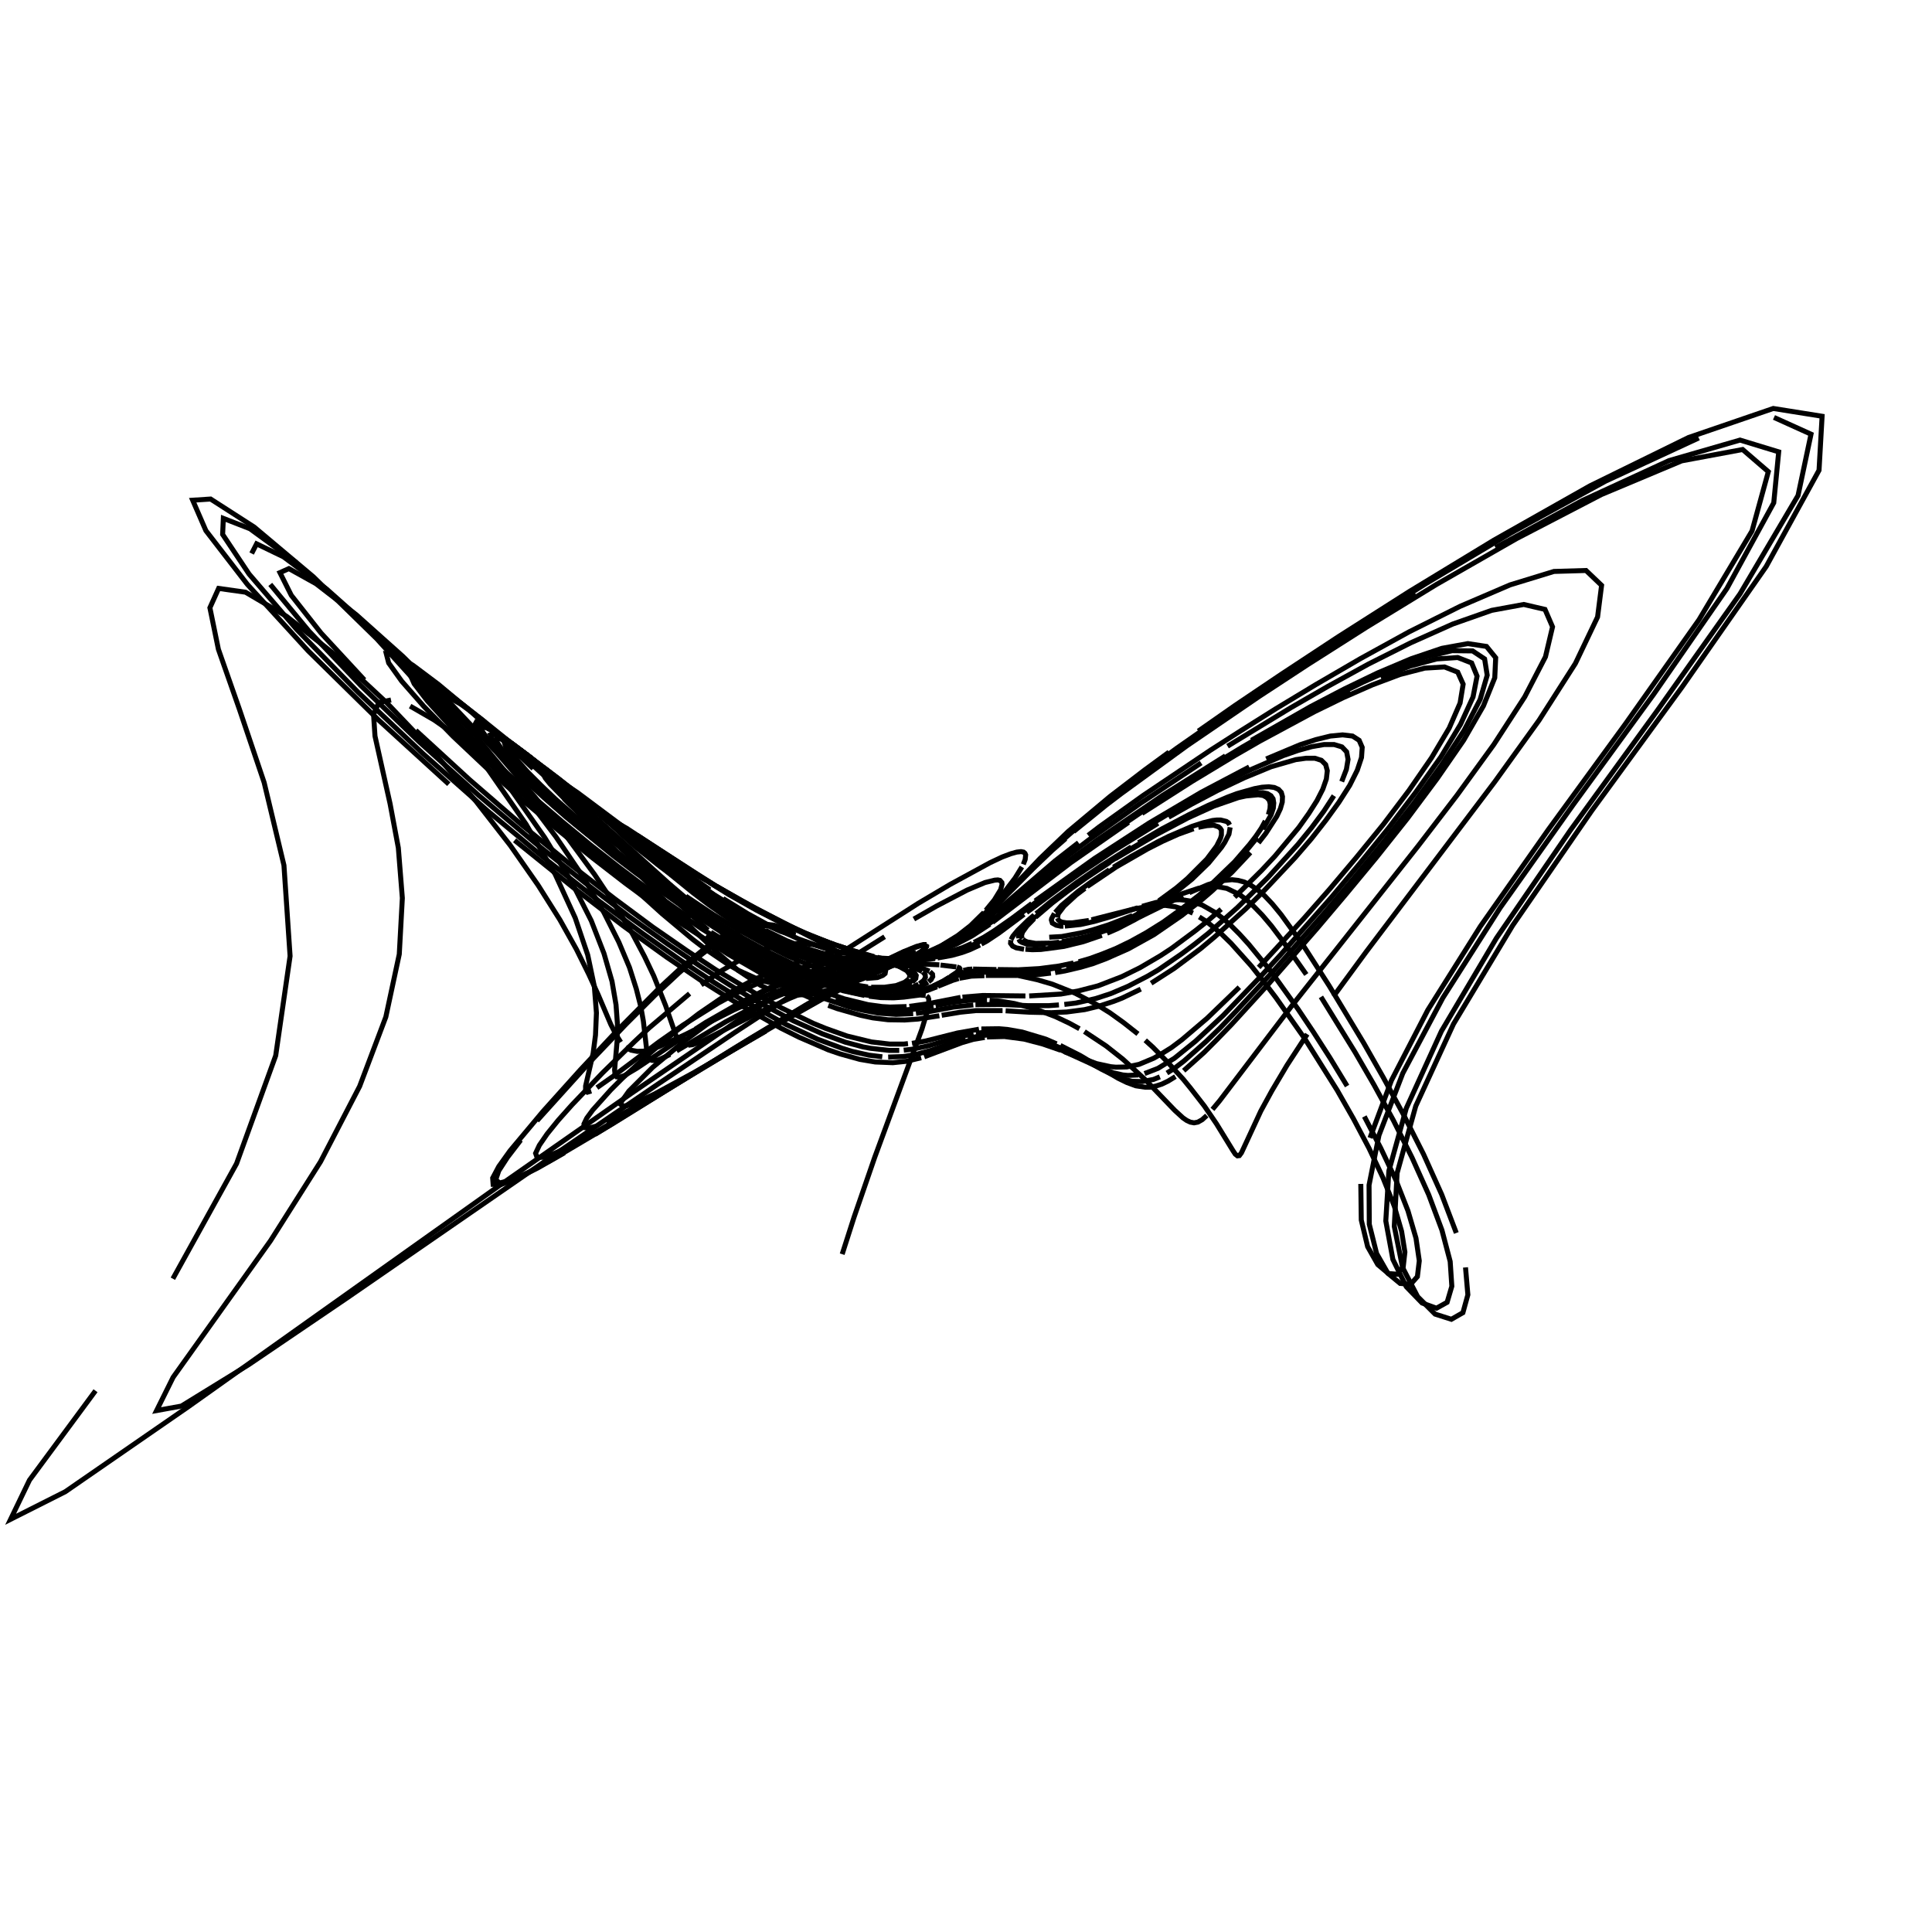 <?xml version="1.0" encoding="utf-8" ?>
<svg xmlns="http://www.w3.org/2000/svg" xmlns:cc="http://creativecommons.org/ns" xmlns:dc="http://purl.org/dc/elements/1.1/" xmlns:ev="http://www.w3.org/2001/xml-events" xmlns:inkscape="http://www.inkscape.org/namespaces/inkscape" xmlns:rdf="http://www.w3.org/1999/02/22-rdf-syntax-ns" xmlns:sodipodi="http://sodipodi.sourceforge.net/DTD/sodipodi-0.dtd" xmlns:xlink="http://www.w3.org/1999/xlink" baseProfile="tiny" height="27.093cm" version="1.2" viewBox="0 0 1024.0 1024.0" width="27.093cm">
  <defs/>
  <g fill="none" id="layer1" inkscape:groupmode="layer" inkscape:label="1" stroke="black" stroke-width="0.7mm" style="display:inline">
    <polyline points="446.375,664.75 452.625,645.25 463.625,613.375 488.625,545.5 491.125,537.25 492.25,532.375 492.25,529.5 491.875,528.5 491.125,527.875"/>
    <polyline points="490.625,527.625 487.625,527.375 479.0,528.5 473.625,528.875 466.875,528.75 460.625,528.0"/>
    <polyline points="458.25,527.625 446.875,525.125 439.875,522.875 431.5,519.75 421.625,515.5 409.875,509.75 395.875,502.125 379.25,492.0 359.625,479.0 337.125,462.75 325.0,453.5 300.125,433.125 288.125,422.625 276.875,412.25"/>
    <polyline points="267.125,402.75 259.25,394.5 254.125,388.125 251.75,384.0 252.5,382.625 256.125,383.875 262.5,387.625 281.125,401.5 292.375,410.5 348.5,457.875 367.25,473.125 375.625,479.5 390.375,489.875 403.125,497.75 414.125,503.375 423.625,507.25"/>
    <polyline points="428.0,508.625 435.875,510.625 443.0,511.875 452.5,512.5 460.625,512.25 470.125,511.0 478.25,509.25 483.75,507.625 490.25,505.25"/>
    <polyline points="491.75,504.625 498.875,501.25 507.625,495.875 514.375,490.625 521.5,483.625"/>
    <polyline points="522.5,482.5 527.0,477.0 530.375,471.5 531.125,468.625 531.0,467.75 530.0,466.625 528.875,466.375 527.25,466.5 522.125,467.75 512.625,471.75 496.375,480.25 484.375,487.125"/>
    <polyline points="468.875,496.5 422.625,525.5 389.625,547.125 348.5,574.75 299.0,608.5 184.0,687.875 131.875,723.25 96.125,745.25 83.0,747.625 91.75,730.0 143.375,657.625 169.875,615.75 190.625,575.75 204.5,539.0 211.625,505.75 213.25,476.0 211.125,449.375 206.75,426.0 198.75,390.125 198.0,378.75 200.75,372.375 207.25,371.0"/>
    <polyline points="217.375,374.25 230.125,381.625 244.875,391.875 260.5,404.0 276.25,417.125 291.375,430.375 350.875,484.25 367.125,497.875 374.0,503.125 386.0,511.25 391.25,514.25 400.625,518.5 404.875,520.0 412.625,521.875 419.625,522.75 426.0,522.875"/>
    <polyline points="429.0,522.75 437.375,521.875 454.0,518.25 469.0,513.5 479.0,509.375"/>
    <polyline points="480.25,508.75 484.625,506.625 488.625,504.0 490.125,502.625 490.75,501.375 489.75,500.875 488.25,501.125 482.0,503.25"/>
    <polyline points="479.5,504.25 469.125,509.25 452.375,518.125 426.75,532.875 389.375,555.5 324.25,595.875 292.75,614.5 280.125,621.375 270.625,625.625 264.75,627.0 262.75,625.25 264.375,620.5 269.0,613.375 276.0,604.25"/>
    <polyline points="284.625,594.0 313.625,561.875 331.75,542.875 347.125,527.5 359.875,515.625 365.375,510.875 378.625,500.625 385.625,496.375 388.625,494.875 394.0,492.625 398.625,491.375 400.625,491.0 407.375,490.75"/>
    <polyline points="408.875,490.875 412.625,491.5 415.5,492.375 418.375,493.5 420.5,494.875 420.375,495.375 418.5,495.125"/>
    <polyline points="417.875,495.0 413.625,493.625 400.625,487.625 386.375,479.5 377.375,473.625"/>
    <polyline points="375.125,472.125 370.875,469.25 362.375,462.625 359.5,459.875 358.75,458.625 360.5,459.0 362.875,460.125 377.25,468.25"/>
    <polyline points="379.75,469.75 401.0,481.75 434.875,499.0"/>
    <polyline points="436.125,499.75 440.25,502.0 444.125,504.75 444.75,505.5 445.0,506.75 444.0,507.5 440.75,507.625"/>
    <polyline points="439.875,507.5 436.375,507.0 428.25,504.75 419.125,501.375 410.625,497.5 392.5,487.875 383.875,482.75 369.75,473.5"/>
    <polyline points="364.875,470.125 350.0,459.375 336.5,448.625 329.5,442.375 324.875,437.75 323.625,436.125 323.125,435.125 323.375,434.75 324.5,434.875 326.375,435.75 332.125,439.0 370.625,464.375"/>
    <polyline points="376.0,467.75 386.25,474.125 400.875,482.375 414.0,489.125 421.875,492.75 429.25,495.875 442.0,500.625 452.5,504.0 463.25,507.0"/>
    <polyline points="465.0,507.375 482.625,512.125 488.75,514.875"/>
    <polyline points="489.125,515.125 490.375,516.625 490.5,518.0 489.625,519.625 487.375,521.375"/>
    <polyline points="486.875,521.625 483.625,523.25 477.0,525.0 468.125,525.75 461.25,525.375"/>
    <polyline points="459.25,525.125 452.25,523.875 446.75,522.5 440.375,520.625 428.75,516.375 413.875,509.625 394.875,499.375 370.625,484.25 351.5,471.0 330.125,455.125 308.0,437.25"/>
    <polyline points="297.25,428.0 287.25,419.0 271.25,403.25 266.125,397.375 263.375,393.25 263.25,391.375 265.5,391.625 270.25,394.125 277.0,398.5 285.375,404.625 305.0,420.125 346.375,453.875 373.125,474.5 388.25,485.0 395.0,489.25 407.25,496.25 412.75,499.0"/>
    <polyline points="418.0,501.375 427.5,505.0 435.875,507.5 446.875,509.5 456.375,510.375 467.25,510.125 474.25,509.375 482.625,507.875 489.875,505.875"/>
    <polyline points="491.5,505.375 499.375,502.5 503.75,500.5 510.625,496.75 516.0,493.375 527.25,485.0"/>
    <polyline points="528.75,483.75 556.5,460.875 577.125,445.125 604.5,425.75 636.625,404.375"/>
    <polyline points="650.625,395.5 684.125,375.125 703.875,363.75 725.25,352.0 747.625,340.75 770.0,330.75 790.625,323.5 807.625,320.375 818.875,323.0 822.875,332.25 819.125,348.125 808.125,369.375 791.75,394.625 772.25,421.5 751.75,448.25 684.375,533.5 646.375,583.5 642.625,588.0"/>
    <polyline points="639.625,591.25 637.125,593.5 634.875,594.75 632.875,595.125 630.875,594.75 629.0,593.875 627.0,592.5 622.625,588.5 607.0,572.25 595.125,561.375 586.25,554.375 574.75,546.75"/>
    <polyline points="572.125,545.25 566.875,542.375 559.5,538.875 548.625,534.75 537.625,531.875 529.875,530.625 524.5,530.125"/>
    <polyline points="523.125,530.125 517.125,530.0 511.75,530.375 504.375,531.375 495.875,533.0"/>
    <polyline points="494.75,533.25 484.5,534.875 479.875,535.25 474.375,535.375 468.125,535.0 457.375,533.375 447.0,530.75 443.0,529.375"/>
    <polyline points="438.5,527.875 428.375,523.75 416.0,518.0 401.0,510.0 392.25,504.875 371.875,492.25 347.375,475.25 333.5,465.125 318.625,453.625 287.25,427.875 271.75,414.0 257.125,400.375 244.375,387.625 234.5,376.75 228.375,368.625 226.375,364.0 228.75,363.375 235.25,366.625 245.125,373.375 257.375,383.0"/>
    <polyline points="271.25,394.625 300.25,420.25 339.0,456.25 359.75,475.125 376.625,489.625 390.25,500.25 401.5,507.75 406.5,510.5 415.25,514.625 422.75,517.125 429.375,518.625 438.125,519.25 443.25,519.125"/>
    <polyline points="445.75,518.875 456.375,517.125 465.25,514.625 474.875,511.0 482.0,507.25"/>
    <polyline points="482.625,506.875 483.75,505.875 483.875,505.125 482.0,505.25 478.5,506.375 469.5,510.25 457.875,516.125 440.375,525.75 424.375,535.0"/>
    <polyline points="414.875,540.625 339.875,585.875 314.125,601.0 303.125,607.0 294.375,611.125 288.125,613.375 284.625,613.375 283.875,611.25 285.875,607.0 290.0,601.0 295.875,593.75 303.125,585.625 319.5,568.5 336.25,552.125 344.125,544.75 365.5,526.625"/>
    <polyline points="371.625,522.0 382.625,514.375 391.875,509.0 399.875,505.125 406.75,502.625 415.25,500.625 424.125,500.0 430.75,500.625 437.125,502.375"/>
    <polyline points="437.875,502.75 439.875,503.875 440.5,504.625 440.375,505.125 438.75,505.625 434.75,505.25 426.375,503.0"/>
    <polyline points="424.5,502.375 415.75,498.875 401.125,491.75 382.375,480.875 373.875,475.375 356.25,463.0 337.25,447.75"/>
    <polyline points="334.5,445.25 330.75,441.5 329.625,439.375 330.0,439.125 332.75,440.125 337.875,443.0 367.5,462.125 382.0,471.125 400.125,481.625 408.5,486.0"/>
    <polyline points="412.5,488.0 427.0,494.625 439.125,499.5 453.625,504.5 471.0,510.0"/>
    <polyline points="472.125,510.5 475.875,511.875 480.625,514.5 482.25,516.625 482.0,518.375"/>
    <polyline points="481.875,518.75 479.5,520.625 475.0,522.375 468.875,523.25 461.75,523.25"/>
    <polyline points="460.0,523.125 449.5,521.375 444.0,520.0 437.75,518.0 430.5,515.375 422.0,511.75 406.375,504.125 393.75,497.125 370.875,482.875 353.0,470.625 333.375,456.0"/>
    <polyline points="323.25,448.0 303.5,431.5 294.375,423.5 286.375,415.875 279.75,409.25 274.875,403.75 272.125,399.875 271.5,397.75 273.125,397.625 276.75,399.375 289.625,407.875 363.25,465.375 379.25,476.875 386.5,481.75 399.75,489.875"/>
    <polyline points="405.75,493.125 416.75,498.5 426.5,502.375 439.125,506.25 446.5,507.75 459.25,509.125 467.5,509.25 472.375,509.0 481.125,508.0 486.875,506.875"/>
    <polyline points="488.75,506.5 498.625,503.75 507.125,500.25 515.25,496.0 524.625,489.875"/>
    <polyline points="526.0,488.875 567.5,457.25 598.125,435.875"/>
    <polyline points="605.25,431.125 631.875,414.125 654.625,400.375 667.625,392.875 696.625,377.25 712.0,369.75 727.375,363.0 742.0,357.5 755.125,354.125 765.625,353.5 772.625,356.25 775.5,362.625 773.875,372.625 768.125,385.875 758.75,401.625 746.75,419.0 733.25,436.875 718.875,454.5 704.75,471.25 691.125,486.75 667.125,512.75"/>
    <polyline points="656.875,523.25 639.75,539.75 626.375,551.125 620.875,555.25 615.875,558.375 611.5,560.875 603.75,564.125 597.25,565.5 591.375,565.625 588.75,565.375 581.25,563.75 564.0,557.375"/>
    <polyline points="562.125,556.625 552.75,553.375 542.75,550.75 532.375,549.375 523.125,549.625"/>
    <polyline points="521.875,549.875 515.875,550.875 509.875,552.625 489.875,560.125"/>
    <polyline points="488.25,560.625 480.5,562.5 473.25,563.25 463.875,562.875 455.75,561.5 445.375,558.625 439.125,556.5 423.5,549.75 413.75,544.875 388.625,530.5 372.375,520.25 353.25,507.25 330.5,490.875 303.75,470.375 272.75,445.375"/>
    <polyline points="237.875,415.625 200.5,381.5 163.375,345.0 131.125,309.75 109.125,281.25 102.125,265.125 111.625,264.5 134.75,279.375 166.125,305.75 199.75,338.625 231.125,373.25 257.75,406.5 278.75,436.75 294.25,463.375 304.875,486.5 311.5,506.125 315.0,522.75 316.125,536.875 315.625,548.625 314.375,558.25 310.375,575.625 310.375,578.0 311.375,578.875 313.375,578.25"/>
    <polyline points="316.375,576.5 325.25,570.25 349.25,552.25 362.125,543.25 380.75,531.625 392.0,525.5 407.125,518.75 416.125,515.5 427.875,512.25 440.875,510.125"/>
    <polyline points="443.75,509.875 453.75,509.375 465.25,510.0 474.5,511.625 478.25,512.625 481.0,513.75"/>
    <polyline points="481.5,514.0 483.25,515.0 484.5,516.375 484.75,517.25 484.25,519.0 482.0,520.875"/>
    <polyline points="481.625,521.125 476.25,523.125 468.875,524.125 459.25,523.75 450.375,522.125"/>
    <polyline points="447.875,521.5 438.75,518.875 427.25,514.625 407.125,505.0 387.0,493.625 362.0,477.375 342.75,463.625 332.5,455.875 311.625,439.125 292.25,422.125 283.875,414.25 277.125,407.375"/>
    <polyline points="272.125,401.75 269.25,397.75 268.75,395.75 270.5,395.625 274.5,397.625 280.5,401.375 288.0,406.75 306.125,420.625 336.0,444.625 363.625,466.25 387.0,482.75 400.25,490.875 411.875,497.0 422.125,501.5 431.25,504.75"/>
    <polyline points="435.375,505.875 443.125,507.625 450.125,508.75 456.375,509.375 464.875,509.625 474.625,509.0 479.0,508.375 488.625,506.5 497.0,504.0"/>
    <polyline points="498.5,503.375 507.125,499.75 516.625,494.5 524.875,488.875 534.125,481.75"/>
    <polyline points="535.875,480.375 556.25,464.375 574.875,450.5 598.0,434.375 613.875,423.75 633.75,411.0 658.625,395.875 672.875,387.625"/>
    <polyline points="688.5,378.875 705.125,370.125 722.25,361.625 739.375,354.0 755.625,348.25 769.625,344.875 780.5,345.0 786.875,349.25 788.25,357.875 784.5,370.75 776.0,387.125 763.75,405.875 749.25,425.875 733.5,446.0 717.625,465.375 702.5,483.25 675.875,513.625 655.0,536.125 646.625,544.875 639.25,552.0 627.5,562.375 622.75,566.0 618.5,568.75"/>
    <polyline points="614.75,570.75 611.375,572.125 605.375,573.25 600.0,573.125 595.125,571.875 590.375,570.0 583.625,566.625 574.875,561.75 564.5,556.5 556.625,553.125"/>
    <polyline points="554.75,552.375 551.125,551.0 544.125,549.0 536.25,547.5 531.875,547.0 525.0,546.875 517.25,547.625"/>
    <polyline points="516.0,547.875 506.125,550.125 492.25,554.25 483.375,556.125 479.0,556.625"/>
    <polyline points="476.625,556.75 471.375,556.75 461.375,555.625 457.375,554.875 448.0,552.375 436.0,548.0 420.375,541.0 399.625,529.875 386.625,522.0 371.5,512.375 353.875,500.375 333.375,485.75 309.875,467.75 283.125,446.375 253.5,421.375 222.25,393.25 191.25,363.375 163.625,334.375 143.25,309.75"/>
    <polyline points="133.375,293.375 136.0,288.25 150.25,295.125 173.0,312.125 200.25,336.375 228.125,364.0 254.0,392.25 276.25,419.125 294.625,443.5 309.125,464.875 320.0,483.5 328.0,499.375 333.625,512.75 337.25,524.125 339.625,533.5 341.0,541.25 342.75,556.375 343.25,559.25 344.125,561.0 345.5,562.0 347.125,562.125 349.375,561.625 355.125,558.875"/>
    <polyline points="358.625,557.0 384.75,541.5 394.125,536.5 407.875,529.75 420.625,524.5 432.375,520.375 446.125,516.375 458.0,513.75"/>
    <polyline points="460.625,513.25 492.375,507.875 498.0,506.75 504.0,505.125"/>
    <polyline points="505.125,504.875 512.5,502.25 516.375,500.5 522.0,497.5 529.875,492.375"/>
    <polyline points="531.0,491.625 555.375,473.5 576.375,458.625"/>
    <polyline points="579.875,456.25 587.625,451.0 606.875,438.75 625.375,427.75 639.75,419.75 655.375,411.5 663.625,407.625 680.125,400.5 688.0,397.75 695.25,395.75 701.75,394.625 707.125,394.625 711.25,395.875 713.75,398.5 714.5,402.5 713.625,407.75 711.125,414.25"/>
    <polyline points="707.0,421.75 701.625,430.0 695.125,438.75 687.875,447.625 672.0,465.125 655.875,481.0 640.5,494.625 633.25,500.375 626.375,505.5 614.0,514.0 608.25,517.375 597.875,522.75 588.75,526.625 580.75,529.25 570.25,531.625 564.125,532.375"/>
    <polyline points="561.25,532.625 556.0,533.0 544.625,533.0 530.5,532.375 517.0,532.5"/>
    <polyline points="515.875,532.625 505.5,533.75 491.25,536.375 485.5,537.125"/>
    <polyline points="484.0,537.25 475.0,537.625 465.75,537.0 457.0,535.375 449.875,533.625 436.625,529.125 425.5,524.5 403.875,513.5 385.25,502.625 374.375,495.625"/>
    <polyline points="362.25,487.625 348.875,478.375 334.375,467.75 318.75,455.75 285.125,428.125 268.125,413.125 252.0,398.0 237.75,383.875 226.625,371.625 219.5,362.375 217.125,357.0 219.75,356.25 226.875,359.875 237.75,367.5 251.375,378.25 266.5,391.125 297.5,419.375 358.625,477.875 375.25,493.0"/>
    <polyline points="382.125,498.875 393.875,507.875 399.0,511.375 407.75,516.375 411.625,518.125 418.625,520.625 427.625,522.25 432.875,522.5 437.75,522.25 448.25,520.5 456.875,518.125"/>
    <polyline points="458.5,517.625 469.625,513.375 473.875,511.125 475.0,510.25 474.5,510.0 472.75,510.5"/>
    <polyline points="471.75,510.875 460.375,516.0 445.25,523.875 413.5,541.875 346.375,581.375 337.0,586.625 321.375,594.75"/>
    <polyline points="315.625,597.0 311.75,598.0 309.625,597.625 309.5,595.75 311.0,592.625 314.125,588.375 323.75,577.625 329.875,571.5 343.375,559.125 357.125,547.5 370.375,537.25 382.625,528.875 388.25,525.375 398.75,519.625 408.125,515.375 416.375,512.25 423.625,510.25"/>
    <polyline points="427.0,509.375 436.0,508.0 441.125,507.625 453.125,508.125 457.625,508.875 462.375,510.125 466.375,511.75 467.5,512.5"/>
    <polyline points="467.875,512.75 468.875,513.75 469.375,514.75 469.125,516.0 467.875,517.0 465.0,518.125 459.0,518.625"/>
    <polyline points="457.75,518.5 454.75,518.375 449.625,517.625 440.625,515.5 435.125,513.75 425.125,510.0 417.125,506.5 407.875,501.875 391.25,492.75 378.125,484.75 363.5,475.0"/>
    <polyline points="355.75,469.5 331.0,451.0 322.75,444.375 307.625,431.375 301.125,425.375 291.625,415.625 289.0,412.375 288.0,410.375 288.625,409.625 291.0,410.375 294.75,412.5 306.125,420.125 353.5,455.5 376.25,471.625"/>
    <polyline points="383.25,476.25 396.25,484.25 407.875,490.625 423.125,497.625 436.125,502.25 447.375,505.125 457.0,506.875 465.375,507.75 472.75,508.125 479.25,508.0"/>
    <polyline points="481.25,507.875 488.5,507.375 499.0,505.625 509.875,502.375 515.25,500.0"/>
    <polyline points="516.25,499.5 521.5,496.75 526.875,493.375 536.375,486.75 546.875,478.875"/>
    <polyline points="548.625,477.5 580.125,455.0 609.0,436.25 636.75,419.875 662.125,406.5"/>
    <polyline points="671.125,402.25 689.0,394.75 697.5,392.0 705.125,390.125 711.625,389.5 716.875,390.125 720.375,392.375 722.0,396.125 721.625,401.5 719.375,408.25 715.375,416.25 709.625,425.25 702.75,434.75 695.0,444.625 686.5,454.5 669.0,473.125 660.375,481.625 643.875,496.5 636.25,502.875 622.375,513.25 610.125,521.125"/>
    <polyline points="604.625,524.25 594.75,529.0 590.25,530.75 582.125,533.375 574.875,535.125 565.375,536.375 557.25,536.75 545.75,536.5 533.0,535.75"/>
    <polyline points="531.375,535.625 517.375,535.625 508.875,536.5 499.125,538.125"/>
    <polyline points="497.875,538.375 486.5,540.125 479.5,540.625 470.75,540.5 462.625,539.5 456.125,538.125 443.875,534.625 439.0,532.875"/>
    <polyline points="433.625,530.75 421.0,525.125 413.625,521.375 405.375,517.0 385.75,505.625 361.25,489.625 347.0,479.625 331.25,468.0 314.125,454.75 295.875,440.0 276.875,424.0 258.0,407.125 240.125,390.25 224.625,374.375 212.875,361.0 206.0,351.375 204.75,346.5 209.25,347.0 218.875,352.625 232.375,362.75 248.375,376.125 265.5,391.375 282.625,407.375"/>
    <polyline points="298.875,423.25 314.0,438.25 367.625,492.875 380.875,505.5 391.25,514.375 403.125,522.25 406.5,523.875 412.5,526.0 417.75,527.125 422.625,527.375 427.125,527.125 433.375,526.125"/>
    <polyline points="435.375,525.75 447.625,522.25 458.625,518.25 466.5,514.625"/>
    <polyline points="466.875,514.375 467.375,514.0 461.25,516.375 450.125,521.875 435.0,530.0 412.625,542.625"/>
    <polyline points="405.875,546.5 368.0,568.375 346.625,580.0 336.125,584.875 332.5,586.0 330.125,586.25 329.125,585.5 329.375,583.875 333.375,578.25 345.875,565.75 362.625,551.875 374.25,543.25 380.0,539.375"/>
    <polyline points="385.625,535.75 396.375,529.375 406.375,524.25 415.5,520.25 427.75,515.875 438.375,513.25 450.25,511.25 457.75,510.625 469.625,510.625"/>
    <polyline points="471.25,510.625 479.625,511.375 485.5,512.375 489.0,513.25 492.625,514.75"/>
    <polyline points="492.875,515.0 494.25,516.375 494.375,517.625 493.5,519.25 492.125,520.375"/>
    <polyline points="491.875,520.625 489.0,522.375 484.0,524.375 478.625,525.75 474.0,526.25"/>
    <polyline points="472.75,526.375 466.625,526.5 463.125,526.25 454.25,525.0 445.875,523.0 431.25,518.0 422.0,514.0 411.0,508.75 398.125,501.75 382.75,492.625"/>
    <polyline points="374.125,487.125 354.875,474.125 333.375,458.25 322.0,449.375 299.25,430.5 279.0,412.0 270.875,403.875 264.75,397.125 261.125,392.25 260.0,389.5 261.625,389.0 265.75,390.875 272.125,395.0 280.375,400.875 300.25,416.5 342.875,451.625 361.875,466.75"/>
    <polyline points="370.5,473.25 386.0,484.375 399.375,492.875 405.5,496.25 416.375,501.625 425.875,505.375 434.375,507.875 442.0,509.5 448.875,510.5 460.75,510.875 468.5,510.375 475.25,509.375"/>
    <polyline points="477.375,509.0 486.875,506.75 493.625,504.5 499.75,502.0 506.75,498.375 516.0,492.375"/>
    <polyline points="517.25,491.5 528.5,482.625 559.125,456.375 571.625,446.625"/>
    <polyline points="576.75,442.75 582.625,438.25 605.875,421.625 641.75,397.5 657.75,387.25 676.25,375.625 697.375,362.875 721.0,349.125 746.875,334.875 773.875,321.375 800.375,310.0 823.625,302.875 840.625,302.375 848.875,310.25 846.75,327.0 835.0,351.625 815.75,381.75 792.25,414.375 724.0,504.625 706.75,528.125"/>
    <polyline points="692.875,548.125 682.125,564.625 674.125,578.125 668.25,588.875 658.0,611.0 656.875,612.5 655.875,612.625 654.75,611.75 653.5,609.875 644.75,595.625 638.375,586.25 631.0,576.75 627.125,572.0 619.0,563.125 611.0,555.0 607.0,551.375"/>
    <polyline points="603.125,548.0 595.5,542.0 588.375,536.875 581.75,532.75 570.0,526.5 557.75,521.625 549.625,519.25 540.0,517.125"/>
    <polyline points="538.625,516.875 527.75,515.5 518.0,515.125"/>
    <polyline points="517.5,515.125 513.25,515.375 509.25,516.25"/>
    <line x1="509.0" x2="502.0" y1="516.375" y2="519.5"/>
    <polyline points="501.625,519.625 493.875,523.375 489.375,525.0"/>
    <polyline points="488.625,525.25 480.5,527.25 472.875,528.0 464.25,527.75 452.375,525.875"/>
    <polyline points="449.5,525.125 435.375,520.75 421.5,514.875 409.875,509.25 388.375,497.125 379.875,491.875 360.75,479.25 338.875,463.5 327.125,454.5 302.875,434.875 280.125,414.625 262.625,397.125 257.25,390.75"/>
    <polyline points="254.625,386.5 254.875,384.75 258.0,385.5 263.875,388.875 271.75,394.375 281.375,401.625 303.375,419.5 357.0,464.25 382.25,483.5 396.25,492.625 408.125,499.5 418.625,504.375 423.25,506.125 435.75,509.875"/>
    <polyline points="439.5,510.5 446.375,511.5 452.625,511.875 461.0,511.75 468.375,511.0 474.875,509.875 486.25,506.875 495.625,503.125"/>
    <polyline points="497.125,502.5 505.25,498.125 511.5,494.0 517.5,489.25 528.5,479.0"/>
    <polyline points="529.75,477.625 551.25,455.0 566.25,440.625 588.375,422.125 607.0,407.875 619.625,398.625"/>
    <polyline points="635.125,387.5 654.625,373.875 679.125,357.375 709.5,337.375 747.0,313.5 791.875,286.25 842.75,257.5 895.0,231.875 939.875,216.5 965.75,220.625 964.125,249.25 936.125,300.25 891.625,364.0 843.625,429.75 801.75,490.5 770.375,542.75 750.375,586.25 740.5,621.75 739.0,650.0 743.375,671.75 751.375,687.25 760.625,696.5 769.25,699.25 775.375,695.75 778.0,686.25 776.75,671.75"/>
    <polyline points="771.875,653.5 764.125,633.125 754.5,611.75 743.875,590.75 733.125,571.0 722.75,552.75 704.5,522.5 690.125,500.125 679.0,484.75 674.375,479.125 670.25,474.75 666.375,471.5 662.875,469.125 659.5,467.5 656.25,466.625 653.0,466.25 646.625,466.875 640.25,468.875 630.375,473.125"/>
    <polyline points="627.0,474.75 604.375,485.875 590.125,491.875 575.75,496.5 562.875,499.125"/>
    <polyline points="561.375,499.375 557.25,499.875 548.875,500.0 544.5,499.25 542.875,498.5 542.125,497.75"/>
    <polyline points="541.875,497.5 541.5,496.75 541.5,495.5 542.0,494.0 544.25,490.875 548.125,486.875"/>
    <polyline points="548.875,486.125 557.5,478.75 566.0,472.25 575.625,465.375 588.25,457.0"/>
    <polyline points="591.125,455.125 612.375,442.625 629.625,433.5 643.375,427.25 656.375,422.75 660.375,421.875 666.875,421.25 669.5,421.625 671.375,422.625 672.75,424.125 673.25,426.125 673.125,428.625 672.25,431.75"/>
    <polyline points="670.625,435.125 668.5,439.0 665.625,443.25 662.25,447.625 654.375,456.75 640.5,470.125 635.625,474.375 625.875,482.0 616.5,488.75 607.5,494.375 599.125,499.0 591.375,502.75 584.25,505.625 577.75,508.0 571.75,509.75"/>
    <polyline points="569.0,510.375 561.375,512.0 550.875,513.375 539.75,514.0 528.875,513.875"/>
    <line x1="528.125" x2="515.75" y1="513.875" y2="513.625"/>
    <polyline points="515.375,513.625 513.25,513.75 510.625,514.375"/>
    <polyline points="510.375,514.375 507.375,515.75 500.125,520.0"/>
    <polyline points="499.75,520.125 492.5,523.625 486.125,525.75"/>
    <polyline points="485.25,526.0 480.375,527.125 472.875,527.875 462.25,527.5 455.25,526.375 449.75,525.125 439.75,522.125"/>
    <polyline points="435.875,520.75 427.0,517.25 416.625,512.5 404.125,506.0 389.375,497.625 371.875,486.625 351.625,472.75 328.875,455.75 304.75,436.25 281.875,416.125 272.125,406.75 264.125,398.5 258.375,391.75 255.25,387.25 255.125,385.125 257.875,385.625 263.25,388.625"/>
    <polyline points="270.875,393.75 280.25,400.75 302.0,418.25 335.5,446.5 355.75,463.125 373.375,476.75 388.5,487.625 401.5,495.75 412.875,501.625 417.875,503.875 427.125,507.375 435.375,509.625 446.0,511.375 449.25,511.625"/>
    <polyline points="452.375,511.75 455.25,511.875 465.75,511.25 478.75,509.0 489.5,505.75 495.625,503.25 501.25,500.5"/>
    <polyline points="502.625,499.75 507.75,496.625 514.0,492.25 520.125,487.25 526.375,481.5 534.5,473.25"/>
    <polyline points="536.0,471.75 556.625,451.125 572.0,437.625 583.625,428.125 610.75,407.625 640.125,386.875 684.5,356.875 714.5,337.5 750.5,315.125"/>
    <polyline points="792.625,290.25 838.75,265.25 884.625,244.125 922.25,233.25 942.75,239.5 940.125,266.5 915.25,312.0 876.375,368.125 833.75,426.625 795.125,481.125 764.75,528.875 743.5,568.875 730.875,601.75 725.625,628.125 725.75,648.875 729.625,664.375 735.625,674.875 742.125,680.25 747.625,680.75 751.25,676.625 752.25,668.25 750.5,656.25 746.25,641.75 739.875,625.5 731.875,608.625 723.125,591.75"/>
    <polyline points="714.0,575.625 704.875,560.625 696.125,547.0 688.0,534.875 673.75,515.0 661.875,500.5 656.875,495.0 652.25,490.375 648.125,486.75 644.25,483.75 637.25,479.75 631.125,477.625 628.125,477.125 625.375,476.875 620.0,477.0 612.5,478.375 605.375,480.375"/>
    <polyline points="603.125,481.125 588.625,485.875 580.0,488.375 572.75,490.0 564.375,490.875"/>
    <polyline points="563.625,490.875 562.125,490.875 559.75,490.375 557.75,489.25 557.25,487.625 557.375,486.875 558.875,484.125"/>
    <polyline points="559.25,483.625 562.625,479.875 571.375,472.5 578.625,467.25 588.0,461.0"/>
    <polyline points="590.125,459.625 599.625,453.875 613.5,446.25 619.5,443.25 631.75,438.0 637.5,436.125 642.625,434.875 644.875,434.625 647.0,434.625 650.0,435.375 651.125,436.125 651.75,437.25"/>
    <polyline points="652.0,438.5 651.375,442.125 649.125,446.5 647.375,449.125 640.625,457.375 631.75,466.0 618.375,476.75 611.625,481.375 601.625,487.375 592.5,492.125 586.75,494.625"/>
    <polyline points="584.0,495.75 574.125,499.125 563.875,501.625 551.625,503.25 547.125,503.375 543.5,503.125"/>
    <polyline points="542.75,503.125 538.625,502.375 536.75,501.5 535.625,500.0 535.75,498.25"/>
    <polyline points="535.875,498.0 536.875,496.125 539.375,493.125 544.75,487.875 548.125,485.0"/>
    <polyline points="549.125,484.25 557.25,477.625 571.0,467.5 583.25,459.125 599.625,448.875"/>
    <polyline points="603.375,446.625 616.0,439.25 630.25,431.75 640.375,426.875 650.625,422.5 655.625,420.625 664.875,418.0 668.875,417.25 672.5,417.0 675.375,417.375 677.625,418.375 679.125,420.0 679.75,422.25 679.625,425.125 678.625,428.625 676.75,432.625 670.875,441.75 667.0,446.75"/>
    <polyline points="662.75,451.875 653.0,462.25 642.5,472.125 637.125,476.75 626.5,485.125 611.625,495.375 598.125,502.875 586.25,508.125 579.25,510.75 572.875,512.625 564.375,514.625 559.25,515.5"/>
    <polyline points="557.0,515.75 550.5,516.5 541.625,517.0 522.5,517.0"/>
    <polyline points="521.75,517.125 514.875,517.375 508.5,518.5"/>
    <polyline points="508.125,518.625 504.875,519.625 497.125,522.75"/>
    <polyline points="496.625,523.0 491.75,524.875 485.375,526.75 480.25,527.75 475.25,528.25"/>
    <polyline points="473.75,528.375 465.25,528.25 456.375,527.0 450.875,525.875 441.0,523.0 428.375,518.25 412.125,510.625 398.625,503.375 391.0,499.0 373.625,488.125"/>
    <polyline points="363.75,481.625 353.25,474.25 330.25,457.25 305.75,437.625 293.625,427.25 271.875,407.125 263.375,398.5 257.125,391.375 253.625,386.375 253.125,383.875 255.5,384.0 260.625,386.625 268.25,391.75 277.625,398.75 299.625,416.5 354.25,462.375 372.125,476.5"/>
    <polyline points="380.125,482.375 394.375,492.0 406.5,499.125 417.125,504.25 426.375,507.75 430.5,509.0 441.875,511.375 454.375,512.25 464.875,511.625 476.0,509.75"/>
    <polyline points="477.875,509.25 486.875,506.625 497.5,502.125 504.125,498.5 509.125,495.25 513.75,491.625"/>
    <polyline points="514.875,490.75 525.0,481.25 531.625,473.75 538.0,465.375 541.625,459.5"/>
    <polyline points="542.375,458.125 543.375,455.5 543.625,453.125 543.25,452.25 542.5,451.625 541.125,451.375 538.875,451.625 535.75,452.5 531.125,454.25 524.75,457.25 503.625,468.75 486.75,478.75 432.375,513.5 390.25,541.5 334.625,579.5 264.5,628.5 99.75,745.625 34.625,790.625 5.625,805.25 15.625,784.5 50.625,737.125"/>
    <polyline points="91.625,677.75 125.375,616.75 146.125,559.5 153.75,506.75 150.5,458.625 140.0,414.75 126.875,375.875 115.75,344.125 111.25,322.125 115.875,311.875 130.125,313.875 152.0,326.75 178.0,347.375 204.875,372.375 230.0,398.75 252.125,424.5 270.5,448.125 285.25,469.25 296.75,487.5 305.5,503.125 312.0,516.25 317.0,527.125 323.75,543.0 326.5,548.375 329.0,552.375"/>
    <polyline points="331.625,555.125 334.5,556.625 337.75,557.25 341.25,557.125 349.25,554.75 363.375,548.25 388.75,535.375 403.375,528.75 421.125,522.0 429.25,519.375 440.125,516.5"/>
    <polyline points="443.5,515.625 458.5,512.75 466.125,511.625 495.625,508.0"/>
    <polyline points="496.875,507.75 504.5,506.375 509.875,504.875 514.0,503.375 519.375,500.875"/>
    <polyline points="520.125,500.375 523.125,498.75 529.5,494.5 542.75,484.625"/>
    <polyline points="544.125,483.625 562.875,469.625 573.125,462.375 590.125,451.0 613.75,436.375"/>
    <polyline points="619.375,433.125 631.75,426.125 645.25,419.0 659.5,412.25 673.75,406.375 686.75,402.625 692.25,401.875 696.875,401.875 700.375,403.0 702.625,405.25 703.5,408.5 703.0,412.875 701.125,418.25 698.0,424.375 693.625,431.25 688.375,438.625 675.75,453.75 668.75,461.25 654.375,475.5"/>
    <polyline points="647.25,481.875 640.375,487.875 633.625,493.25 621.0,502.625 615.125,506.5 604.25,512.875 594.625,517.625 582.0,522.5 571.375,525.25 562.25,526.875 545.5,527.875"/>
    <polyline points="543.5,527.875 520.875,527.625 510.125,528.5"/>
    <polyline points="509.125,528.625 491.125,532.125 482.0,533.375"/>
    <polyline points="480.5,533.5 471.75,533.75 467.5,533.5 460.125,532.5 447.375,529.375 434.625,525.0 424.0,520.5 411.125,514.25 395.625,505.625 376.75,494.125"/>
    <polyline points="365.875,486.875 341.125,469.5 327.375,459.125 312.875,447.75 298.0,435.5 283.125,422.75 268.75,409.75 255.875,397.375 245.125,386.125 237.25,377.125 233.125,370.875 233.0,368.125 236.875,369.0 244.25,373.25 254.5,380.625 266.625,390.375 280.125,401.625 307.5,425.875 354.625,468.375 372.625,483.75"/>
    <polyline points="380.375,489.875 393.75,499.75 405.0,506.625 414.5,511.25 422.75,514.375 430.0,516.125 436.5,517.0 442.25,517.375 450.0,517.0 454.75,516.375 461.0,515.125 466.625,513.625"/>
    <polyline points="468.375,513.125 476.125,510.5 484.625,506.625 488.125,504.5 490.0,503.0 491.125,501.75 491.25,500.875"/>
    <polyline points="491.125,500.625 489.375,500.625 485.75,501.625 479.0,504.375 472.125,507.625 456.75,515.625 441.875,524.0 397.25,550.625 315.375,601.25"/>
    <polyline points="299.125,611.0 284.875,619.125 273.375,624.875 265.375,627.875 261.375,627.75 261.125,624.375 264.375,618.25 270.375,609.875 287.75,589.125 307.625,567.0 326.375,547.0 349.625,523.5 361.625,512.375 375.5,501.125 382.625,496.375 388.625,493.25"/>
    <polyline points="391.25,492.125 395.875,490.625 399.875,489.875 404.875,489.75 410.25,490.375 413.25,491.25 418.0,493.25 419.25,494.375 419.0,494.625 417.375,494.5 412.75,493.0 405.25,489.75 396.875,485.375"/>
    <polyline points="395.0,484.375 378.5,474.25 368.75,467.375 363.125,462.875 360.625,460.0 362.125,460.125"/>
    <polyline points="363.0,460.5 370.75,464.625 392.25,477.0 418.0,490.625"/>
    <polyline points="419.875,491.625 432.625,498.125 438.75,501.625 441.625,503.875 442.5,505.125 442.375,505.625"/>
    <polyline points="442.25,505.875 440.75,506.375 438.625,506.375 433.125,505.5 428.5,504.125 418.0,500.25 403.5,493.375"/>
    <polyline points="400.0,491.5 392.625,487.375 380.125,479.75 366.5,470.75 352.625,460.75 344.0,454.0 333.375,445.0 327.625,439.0 327.0,437.875 327.125,437.375 329.5,438.0 334.375,440.75"/>
    <polyline points="337.75,442.75 379.875,470.0 403.375,483.5 419.5,491.5 430.125,496.0 442.125,500.625"/>
    <polyline points="444.875,501.5 454.375,504.625 472.5,510.0 481.375,513.25"/>
    <polyline points="482.0,513.625 484.5,515.25 485.625,517.0 485.375,518.625 483.5,520.625"/>
    <polyline points="483.0,520.875 477.625,523.125 474.875,523.75 469.25,524.375 459.625,524.0 455.5,523.375"/>
    <polyline points="453.25,523.0 445.375,521.125 439.125,519.25 431.75,516.625 423.25,513.0 407.375,505.375 394.625,498.25 379.5,489.125 371.125,483.75 352.75,471.125 332.375,456.0 311.375,439.125 291.75,421.875"/>
    <polyline points="283.25,413.875 276.375,406.875 271.25,401.125 268.375,397.125 267.75,395.0 269.625,395.0 273.625,396.875 287.25,406.125 296.125,412.75 354.75,459.625 363.5,466.375 379.625,478.0 400.25,491.125 411.875,497.25 422.125,501.75"/>
    <polyline points="426.75,503.5 435.375,506.125 446.625,508.5 450.0,509.0 462.125,509.75 469.875,509.5 481.0,508.125 488.5,506.5 493.625,505.0"/>
    <polyline points="495.25,504.5 502.875,501.625 512.5,496.75 522.0,490.625 530.875,484.0"/>
    <polyline points="532.5,482.75 559.75,461.25 580.75,445.75 616.125,421.625 649.5,400.625"/>
    <polyline points="663.25,392.375 694.875,374.375 712.375,365.25 730.25,356.625 748.0,349.125 764.25,343.625 778.0,341.125 787.875,342.625 792.75,348.625 792.25,359.25 786.25,374.125 775.75,392.375 761.75,412.625 746.0,433.75 729.5,454.5 713.25,474.125 698.25,491.875 672.375,521.5 652.625,543.125 644.75,551.25 638.125,557.875 627.375,567.5"/>
    <polyline points="623.0,570.625 619.125,573.0 615.75,574.625 612.625,575.625 609.75,576.25 607.0,576.25 602.0,575.5 597.25,573.75 592.625,571.5 572.625,559.5 562.0,554.125"/>
    <polyline points="560.0,553.25 554.25,550.75 541.75,547.0 533.875,545.625 529.5,545.25 520.125,545.375"/>
    <polyline points="518.875,545.5 507.5,547.5 490.625,551.75 483.375,553.0"/>
    <polyline points="481.25,553.125 479.125,553.375 471.5,553.375 461.875,552.25 449.0,549.125 437.75,545.125 431.0,542.375 414.5,534.375 404.5,529.0 379.375,514.0 363.875,503.75 346.0,491.375 325.625,476.25 302.375,458.25 276.625,437.25 248.875,413.25 220.375,387.125"/>
    <polyline points="193.125,360.375 170.125,335.5 154.375,315.5 148.375,303.5 153.125,301.375 167.5,309.375 188.875,325.875 213.625,348.0 238.875,372.875 262.625,398.125 283.375,422.25 300.875,444.125 315.125,463.5 326.375,480.375 335.125,494.75 341.625,507.0 346.5,517.25 352.75,532.875 358.625,549.875 359.875,551.875 361.25,553.125 362.875,553.875"/>
    <polyline points="364.75,554.0 366.875,553.75 371.875,552.0 399.625,537.875 418.625,529.125 425.875,526.125 436.125,522.375 448.625,518.375"/>
    <polyline points="451.625,517.5 487.75,507.625 496.0,504.875 502.0,502.5"/>
    <polyline points="503.375,501.875 511.625,497.75 519.625,492.875 531.125,484.625 539.75,477.875"/>
    <polyline points="541.75,476.25 556.375,464.875 579.375,447.875 612.25,425.5 621.25,419.75 654.875,399.0 668.5,391.125 683.25,382.75 699.0,374.375 715.375,366.25"/>
    <polyline points="731.75,358.875 747.5,353.0 761.5,349.25 772.625,348.5 780.0,351.375 782.875,358.375 780.75,369.375 774.125,383.875 763.75,401.125 750.5,419.75 735.875,439.0 720.625,457.75 705.75,475.5 678.875,505.875 667.375,518.375 648.25,538.25 633.625,551.875 622.5,560.875 613.75,566.25 606.625,569.0"/>
    <polyline points="603.375,569.75 597.75,570.0 595.125,569.75 590.125,568.625 583.125,566.0 560.125,555.5 549.25,551.625"/>
    <polyline points="547.5,551.125 542.625,549.875 536.5,548.875 530.75,548.375 525.375,548.375 520.25,548.875 513.0,550.375"/>
    <polyline points="511.75,550.625 504.375,552.875 493.375,556.75 484.875,559.0 478.625,560.0 470.75,560.25"/>
    <polyline points="467.625,560.125 460.5,559.25 451.625,557.25 446.375,555.625 433.5,550.875 416.375,542.875 393.125,529.875 378.5,520.75 361.125,509.25 340.75,494.875 316.875,477.125 289.375,455.5 258.25,429.625 224.375,399.625 189.75,366.875 157.375,333.75 132.0,304.25 118.0,283.25 118.375,274.75 132.5,280.25 157.125,298.25"/>
    <polyline points="187.25,324.875 218.0,355.75 246.0,387.25 269.875,417.125 288.75,444.0 303.125,467.75 313.375,488.0 320.125,505.375 324.375,520.125 326.5,532.5 327.25,542.75 327.125,551.25 325.75,567.0 326.0,569.5 326.875,570.75 328.5,570.875 330.875,570.125 337.625,566.125 362.875,549.125"/>
    <polyline points="368.5,545.5 374.125,541.875 390.5,532.5 405.75,525.125 415.0,521.375 423.5,518.375 438.5,514.375 451.0,512.125 465.75,510.75"/>
    <polyline points="467.875,510.75 478.625,510.5 497.875,511.375"/>
    <line x1="498.5" x2="506.875" y1="511.5" y2="512.5"/>
    <polyline points="507.125,512.5 508.5,513.0 508.75,513.375 508.625,513.875 506.875,515.5 503.5,517.75"/>
    <polyline points="503.25,517.875 499.625,520.125 494.625,522.625"/>
    <polyline points="494.0,522.875 487.75,525.25 481.5,526.875 471.375,527.875"/>
    <polyline points="469.75,527.875 464.375,527.625 455.375,526.375 443.5,523.375 431.875,519.125 416.875,512.625 404.625,506.25 389.875,497.875 372.625,487.0 352.375,473.25"/>
    <polyline points="341.375,465.125 317.75,447.0 293.875,426.875 282.75,416.875 272.875,407.5 264.75,399.125 258.875,392.375 255.625,387.625 255.25,385.375 257.75,385.625 263.0,388.375 279.625,400.25 301.25,417.625 355.0,462.5 372.75,476.25 380.625,482.125 388.0,487.125"/>
    <polyline points="394.75,491.625 407.0,498.625 417.5,503.625 422.375,505.625 435.0,509.5 445.75,511.25 452.125,511.75 457.875,511.75 468.0,511.0 480.625,508.5"/>
    <polyline points="482.5,508.0 492.625,504.5 499.875,501.25 506.5,497.5 510.25,495.0 517.625,489.375"/>
    <polyline points="518.875,488.375 529.125,479.0 547.25,460.625 557.625,450.75 564.75,444.5"/>
    <polyline points="569.0,440.75 586.25,426.75 594.125,420.75 629.125,395.25 667.375,369.125 693.125,352.25 724.375,332.375 761.375,309.75 803.75,285.5 848.75,262.125 891.375,244.25 923.625,238.25 937.25,250.0 928.625,281.375 900.5,328.5 861.375,383.875 820.625,439.75 784.625,491.0 756.75,535.375 737.5,572.625 726.125,603.125"/>
    <polyline points="721.25,627.5 721.5,646.625 724.875,660.75 730.25,670.25 735.875,675.0 740.625,675.375 743.75,671.375 744.625,663.625 742.875,652.625 739.0,639.25 733.0,624.25 725.625,608.625 717.375,593.0 708.75,577.875 691.625,550.625 676.25,528.75 669.375,519.75 663.25,512.0 652.375,499.875 647.625,495.25 643.25,491.5 639.375,488.375 635.625,486.0"/>
    <polyline points="632.25,484.0 629.0,482.5 623.0,480.625 617.625,479.875 610.125,480.125 601.125,481.75 578.5,487.5"/>
    <polyline points="577.125,487.875 568.375,489.125 565.25,489.125 562.875,488.75 561.75,488.25 560.875,487.5 560.5,486.625"/>
    <polyline points="560.5,486.375 560.875,484.375 564.0,480.25 570.375,474.375 575.0,470.875"/>
    <polyline points="576.25,469.875 591.625,459.5 608.125,450.0 616.25,445.875 624.625,442.125 632.625,439.25"/>
    <polyline points="635.125,438.5 639.625,437.625 643.25,437.375 645.875,438.25 646.75,439.0 647.375,440.0 647.375,442.625 646.875,444.375 644.875,448.375 639.625,455.375 629.375,465.625 623.5,470.625 614.125,477.5"/>
    <polyline points="611.0,479.625 608.0,481.625 596.125,488.25 590.5,491.0 582.875,494.125 578.125,495.875 567.875,498.75 559.625,500.25 555.5,500.625"/>
    <polyline points="554.25,500.75 548.125,500.875 544.5,500.5 541.375,499.375 540.5,498.75 540.0,497.75"/>
    <polyline points="539.875,497.375 539.875,496.5 540.375,495.125 541.625,493.0 544.25,490.0 548.875,485.625"/>
    <polyline points="549.75,484.875 561.0,475.625 571.25,468.125 582.75,460.25 594.625,452.75"/>
    <polyline points="598.0,450.625 617.5,439.375 635.75,430.125 645.25,426.0 654.375,422.625 662.625,420.5 669.25,420.125 671.75,420.625 673.625,421.75 674.75,423.375 675.125,425.625 674.875,428.375 673.75,431.75 669.375,439.5"/>
    <polyline points="666.375,443.875 658.625,453.25 649.625,462.75 644.75,467.375 629.75,480.125 624.875,483.875 615.25,490.5 606.25,496.125 597.75,500.625 590.0,504.25 579.625,508.25 567.75,511.625 565.0,512.125"/>
    <polyline points="562.5,512.625 553.625,514.0 546.125,514.625 540.0,514.875 526.125,514.75"/>
    <polyline points="525.375,514.75 516.125,514.75 513.375,515.0"/>
    <polyline points="513.125,515.125 510.625,515.5 506.875,516.875"/>
    <line x1="506.625" x2="499.0" y1="517.0" y2="520.875"/>
    <polyline points="498.625,521.0 492.125,524.0 482.75,526.75"/>
    <polyline points="481.75,527.0 473.0,528.0 468.25,528.0 464.5,527.75 455.5,526.5 447.0,524.5 436.125,521.0 422.375,515.25"/>
    <polyline points="417.0,512.75 397.625,502.5 389.875,498.0 372.5,487.125 352.25,473.25 341.125,465.125 317.375,446.75 305.25,436.875 293.375,426.625 272.375,407.125 264.125,398.625 258.25,391.875 255.0,387.25 254.75,385.0 257.375,385.25 262.625,388.125 270.125,393.25 279.5,400.25 301.25,417.625"/>
    <polyline points="312.625,427.25 355.125,462.75 372.875,476.625 388.125,487.375 394.875,491.875 401.25,495.625 412.5,501.625 417.625,503.875 426.875,507.375 431.125,508.625 438.875,510.375 445.75,511.375 452.125,511.875 460.5,511.75"/>
    <polyline points="463.125,511.5 467.875,511.0 476.625,509.5 487.625,506.375 496.875,502.625 506.25,497.5"/>
    <polyline points="507.625,496.625 512.5,493.25 521.0,486.25 529.75,477.875 539.875,467.25"/>
    <polyline points="541.625,465.375 556.875,449.875 571.875,436.375 590.625,421.125 599.5,414.375 623.625,396.625 660.5,370.875 717.5,333.25 755.875,309.25 801.0,282.375 851.0,255.0 900.375,232.125"/>
    <polyline points="940.25,221.25 959.875,230.125 953.0,262.625 922.25,314.75 878.125,377.0 832.375,440.0 793.125,497.25 764.0,546.5 745.375,587.375 736.125,620.625 734.5,647.125 738.25,667.5 745.375,682.0 753.75,690.625 761.375,693.375 767.0,690.25 769.5,681.75 768.625,668.625 764.25,652.0 757.25,633.25 748.375,613.5 738.5,593.75 728.25,575.0 718.25,557.75 700.125,528.375"/>
    <polyline points="692.375,516.5 679.25,497.875 673.875,490.75 669.0,485.0 664.625,480.5 660.625,476.875 657.0,474.125 650.25,470.875 644.0,469.75 641.0,469.875 635.0,470.875 626.0,473.875 602.875,484.125"/>
    <polyline points="600.25,485.25 587.75,490.125 579.125,492.875 573.375,494.375 562.75,496.375 556.125,496.75"/>
  </g>
</svg>
